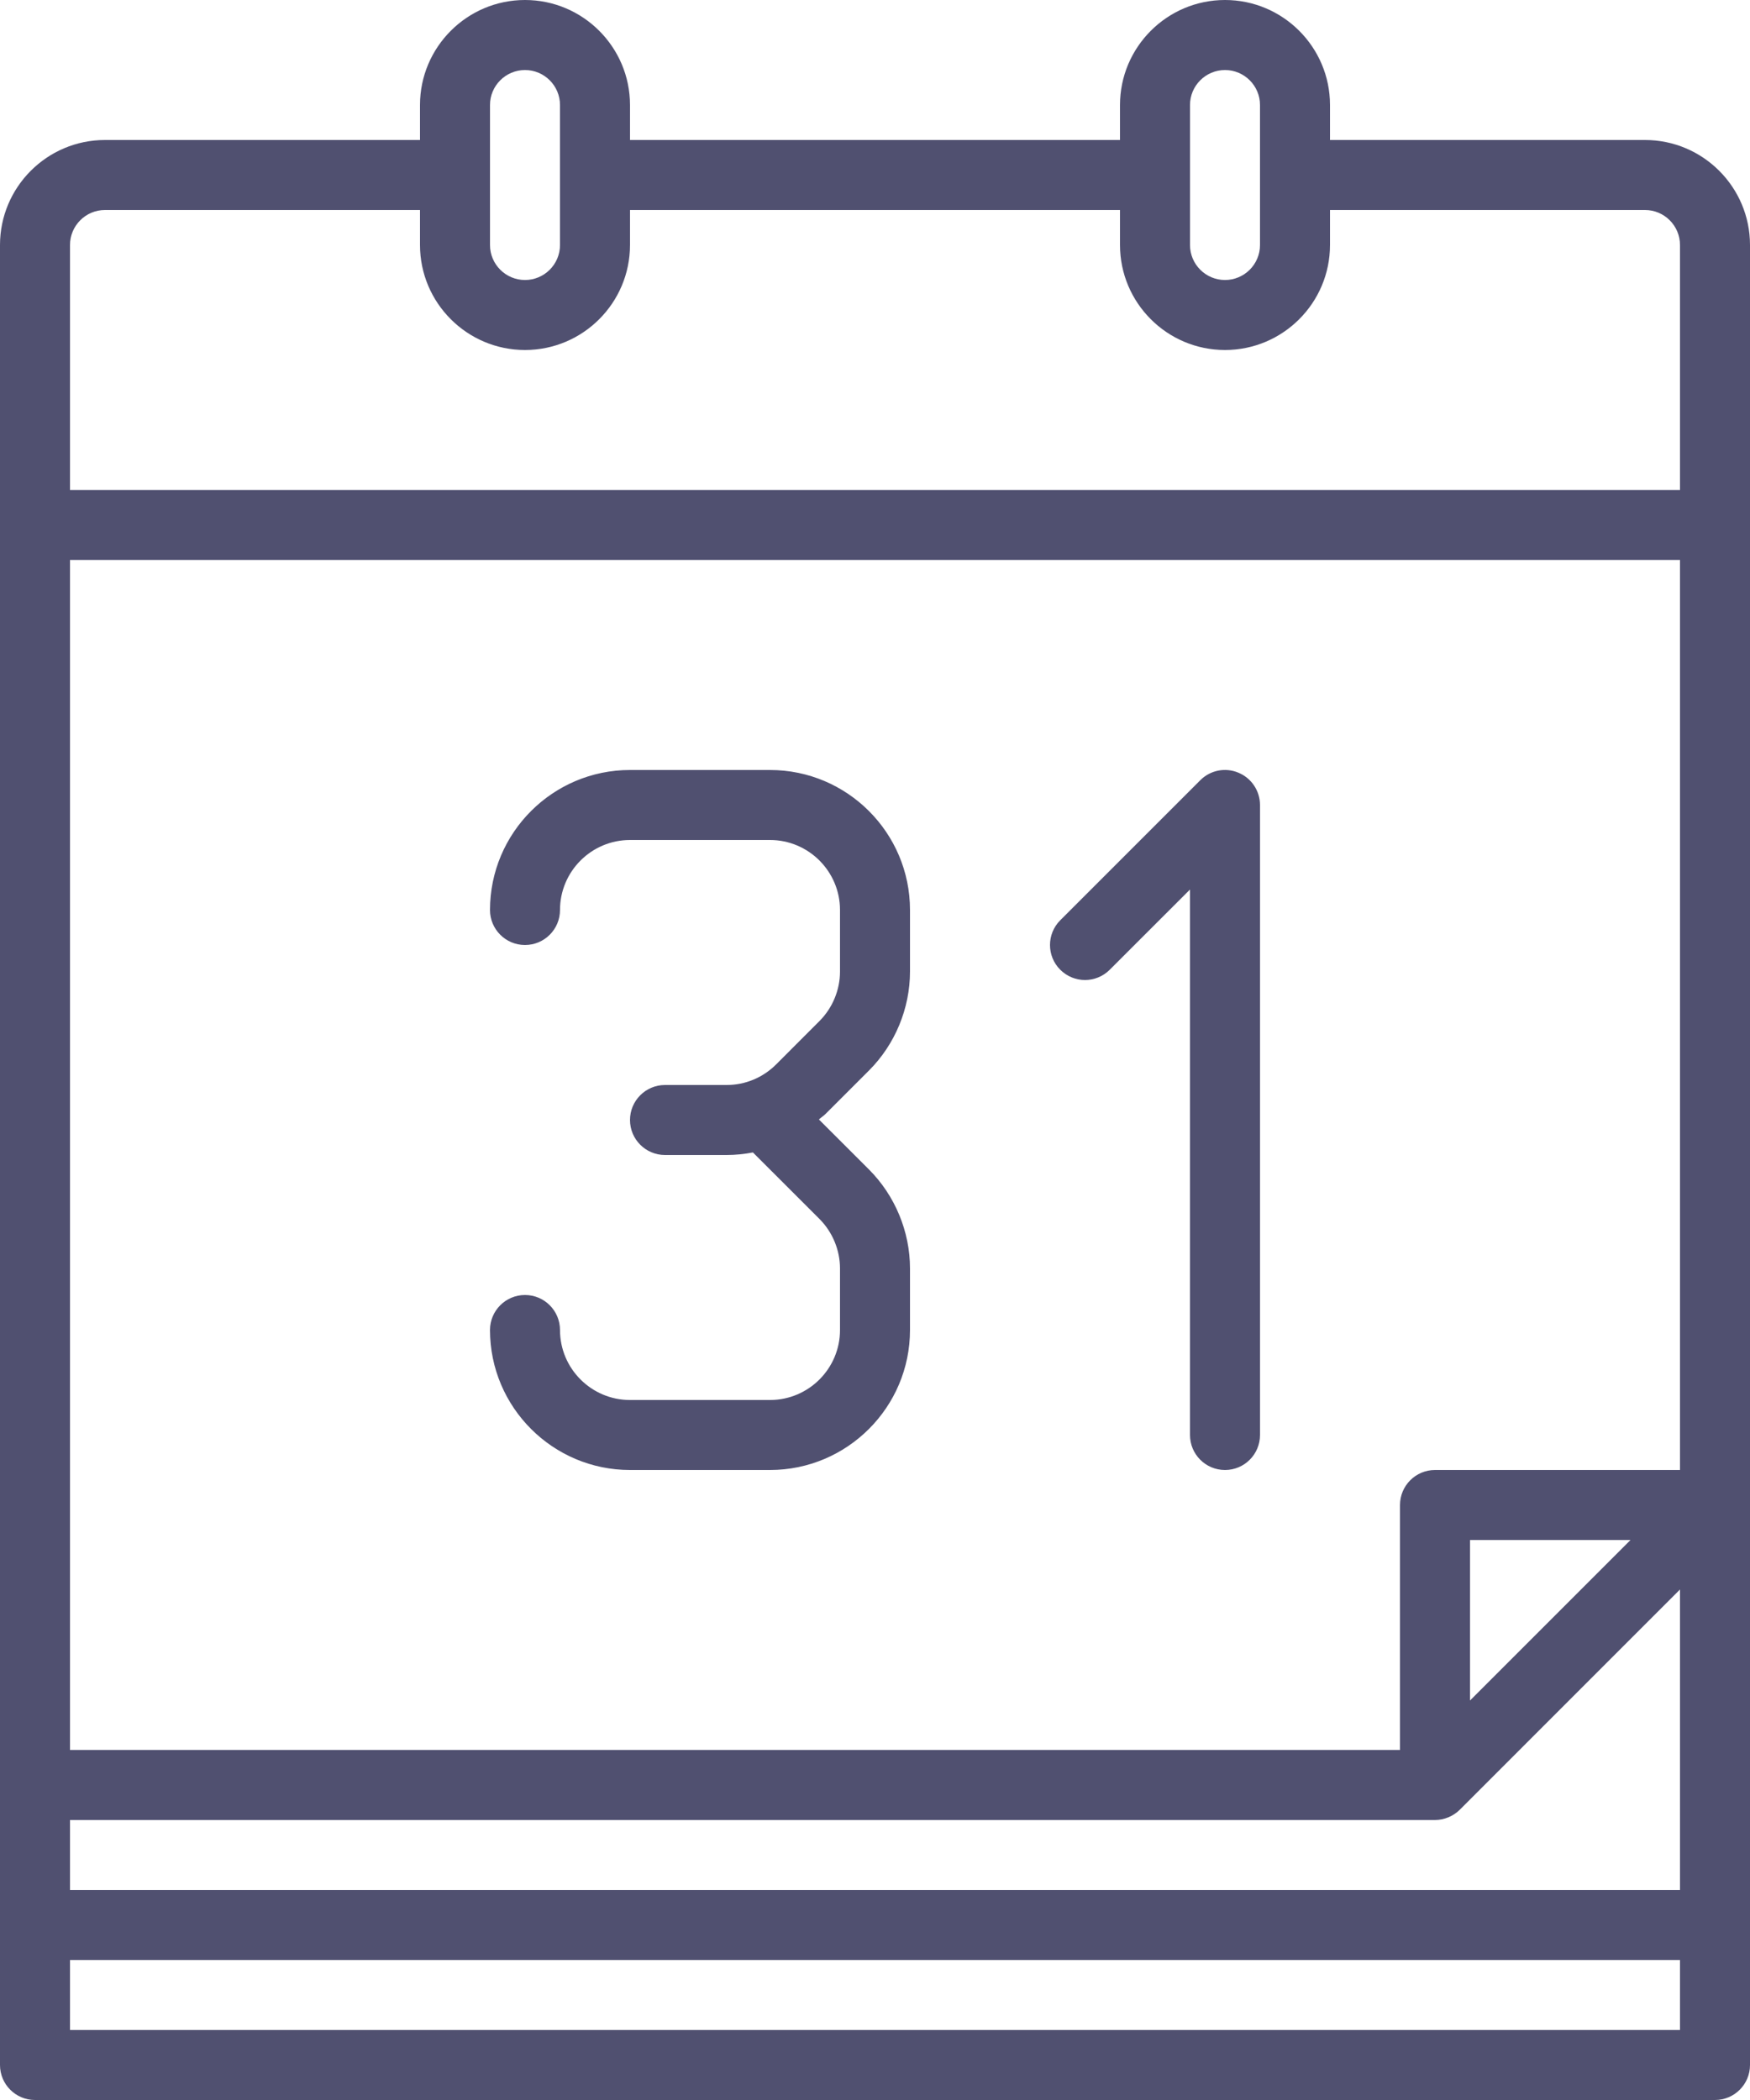 <?xml version="1.0" encoding="UTF-8" standalone="no"?>
<svg width="50px" height="60px" viewBox="0 0 50 60" version="1.1" xmlns="http://www.w3.org/2000/svg" xmlns:xlink="http://www.w3.org/1999/xlink" xmlns:sketch="http://www.bohemiancoding.com/sketch/ns">
    <!-- Generator: Sketch 3.3.3 (12081) - http://www.bohemiancoding.com/sketch -->
    <title>schedule-stint</title>
    <desc>Created with Sketch.</desc>
    <defs></defs>
    <g id="Page-1" stroke="none" stroke-width="1" fill="none" fill-rule="evenodd" sketch:type="MSPage">
        <g id="schedule-stint" sketch:type="MSArtboardGroup" fill="#505070">
            <path d="M49,60 L1,60 C0.448,60 0,59.553 0,59 L0,55 L0,51 L0,7 C0,5.346 1.345,4 2.999,4 L12,4 L12,3 C12,1.346 13.346,0 15,0 C16.654,0 18,1.346 18,3 L18,4 L32,4 L32,3 C32,1.346 33.346,0 35,0 C36.654,0 38,1.346 38,3 L38,4 L47,4 C48.654,4 50,5.346 50,7 L50,43 C50,43 50,43 50,43.001 L50,55 L50,59 C50,59.553 49.552,60 49,60 L49,60 Z M16,3 C16,2.449 15.551,2.001 15,2.001 C14.449,2.001 14,2.449 14,3 L14,7 C14,7.552 14.449,8 15,8 C15.551,8 16,7.552 16,7 L16,3 L16,3 Z M36,3 C36,2.449 35.551,2.001 35,2.001 C34.449,2.001 34,2.449 34,3 L34,7 C34,7.552 34.449,8 35,8 C35.551,8 36,7.552 36,7 L36,3 L36,3 Z M48,7 C48,6.449 47.551,6 47,6 L38,6 L38,7 C38,8.655 36.654,10 35,10 C33.346,10 32,8.655 32,7 L32,6 L18,6 L18,7 C18,8.655 16.654,10 15,10 C13.346,10 12,8.655 12,7 L12,6 L2.999,6 C2.448,6 2,6.449 2,7 L2,14 L48,14 L48,7 L48,7 Z M48,16 L2,16 L2,50 L40,50 L40,43 C40,42.448 40.448,42 41,42 L48,42 L48,16 L48,16 Z M42,44 L42,48.586 L46.586,44 L42,44 L42,44 Z M48,45.414 L41.708,51.707 C41.615,51.799 41.505,51.872 41.382,51.923 C41.26,51.974 41.13,52 41,52 L2,52 L2,54 L48,54 L48,45.414 L48,45.414 Z M48,56 L2,56 L2,58 L48,58 L48,56 L48,56 Z M35,42 C34.448,42 34,41.553 34,41 L34,25.415 L31.707,27.707 C31.316,28.098 30.684,28.098 30.293,27.707 C29.902,27.317 29.902,26.684 30.293,26.293 L34.293,22.293 C34.579,22.006 35.008,21.919 35.383,22.077 C35.756,22.231 36,22.596 36,23 L36,41 C36,41.553 35.552,42 35,42 L35,42 Z M22,42 L18,42 C15.794,42 14,40.206 14,38 C14,37.448 14.448,37 15,37 C15.552,37 16,37.448 16,38 C16,39.103 16.897,40 18,40 L22,40 C23.103,40 24,39.103 24,38 L24,36.243 C24,35.716 23.786,35.201 23.414,34.828 L21.512,32.927 C21.266,32.974 21.014,33 20.757,33 L19,33 C18.448,33 18,32.553 18,32 C18,31.448 18.448,31 19,31 L20.757,31 C21.291,31 21.793,30.792 22.172,30.415 L23.414,29.172 C23.786,28.8 24,28.285 24,27.758 L24,26 C24,24.898 23.103,24 22,24 L18,24 C16.897,24 16,24.898 16,26 C16,26.553 15.552,27 15,27 C14.448,27 14,26.553 14,26 C14,23.794 15.794,22 18,22 L22,22 C24.205,22 26,23.794 26,26 L26,27.758 C26,28.812 25.572,29.842 24.828,30.586 L23.586,31.828 C23.527,31.887 23.458,31.929 23.397,31.984 L24.828,33.414 C25.572,34.159 26,35.189 26,36.243 L26,38 C26,40.206 24.205,42 22,42 L22,42 Z" id="Shape" sketch:type="MSShapeGroup"></path>
        </g>
    </g>
</svg>